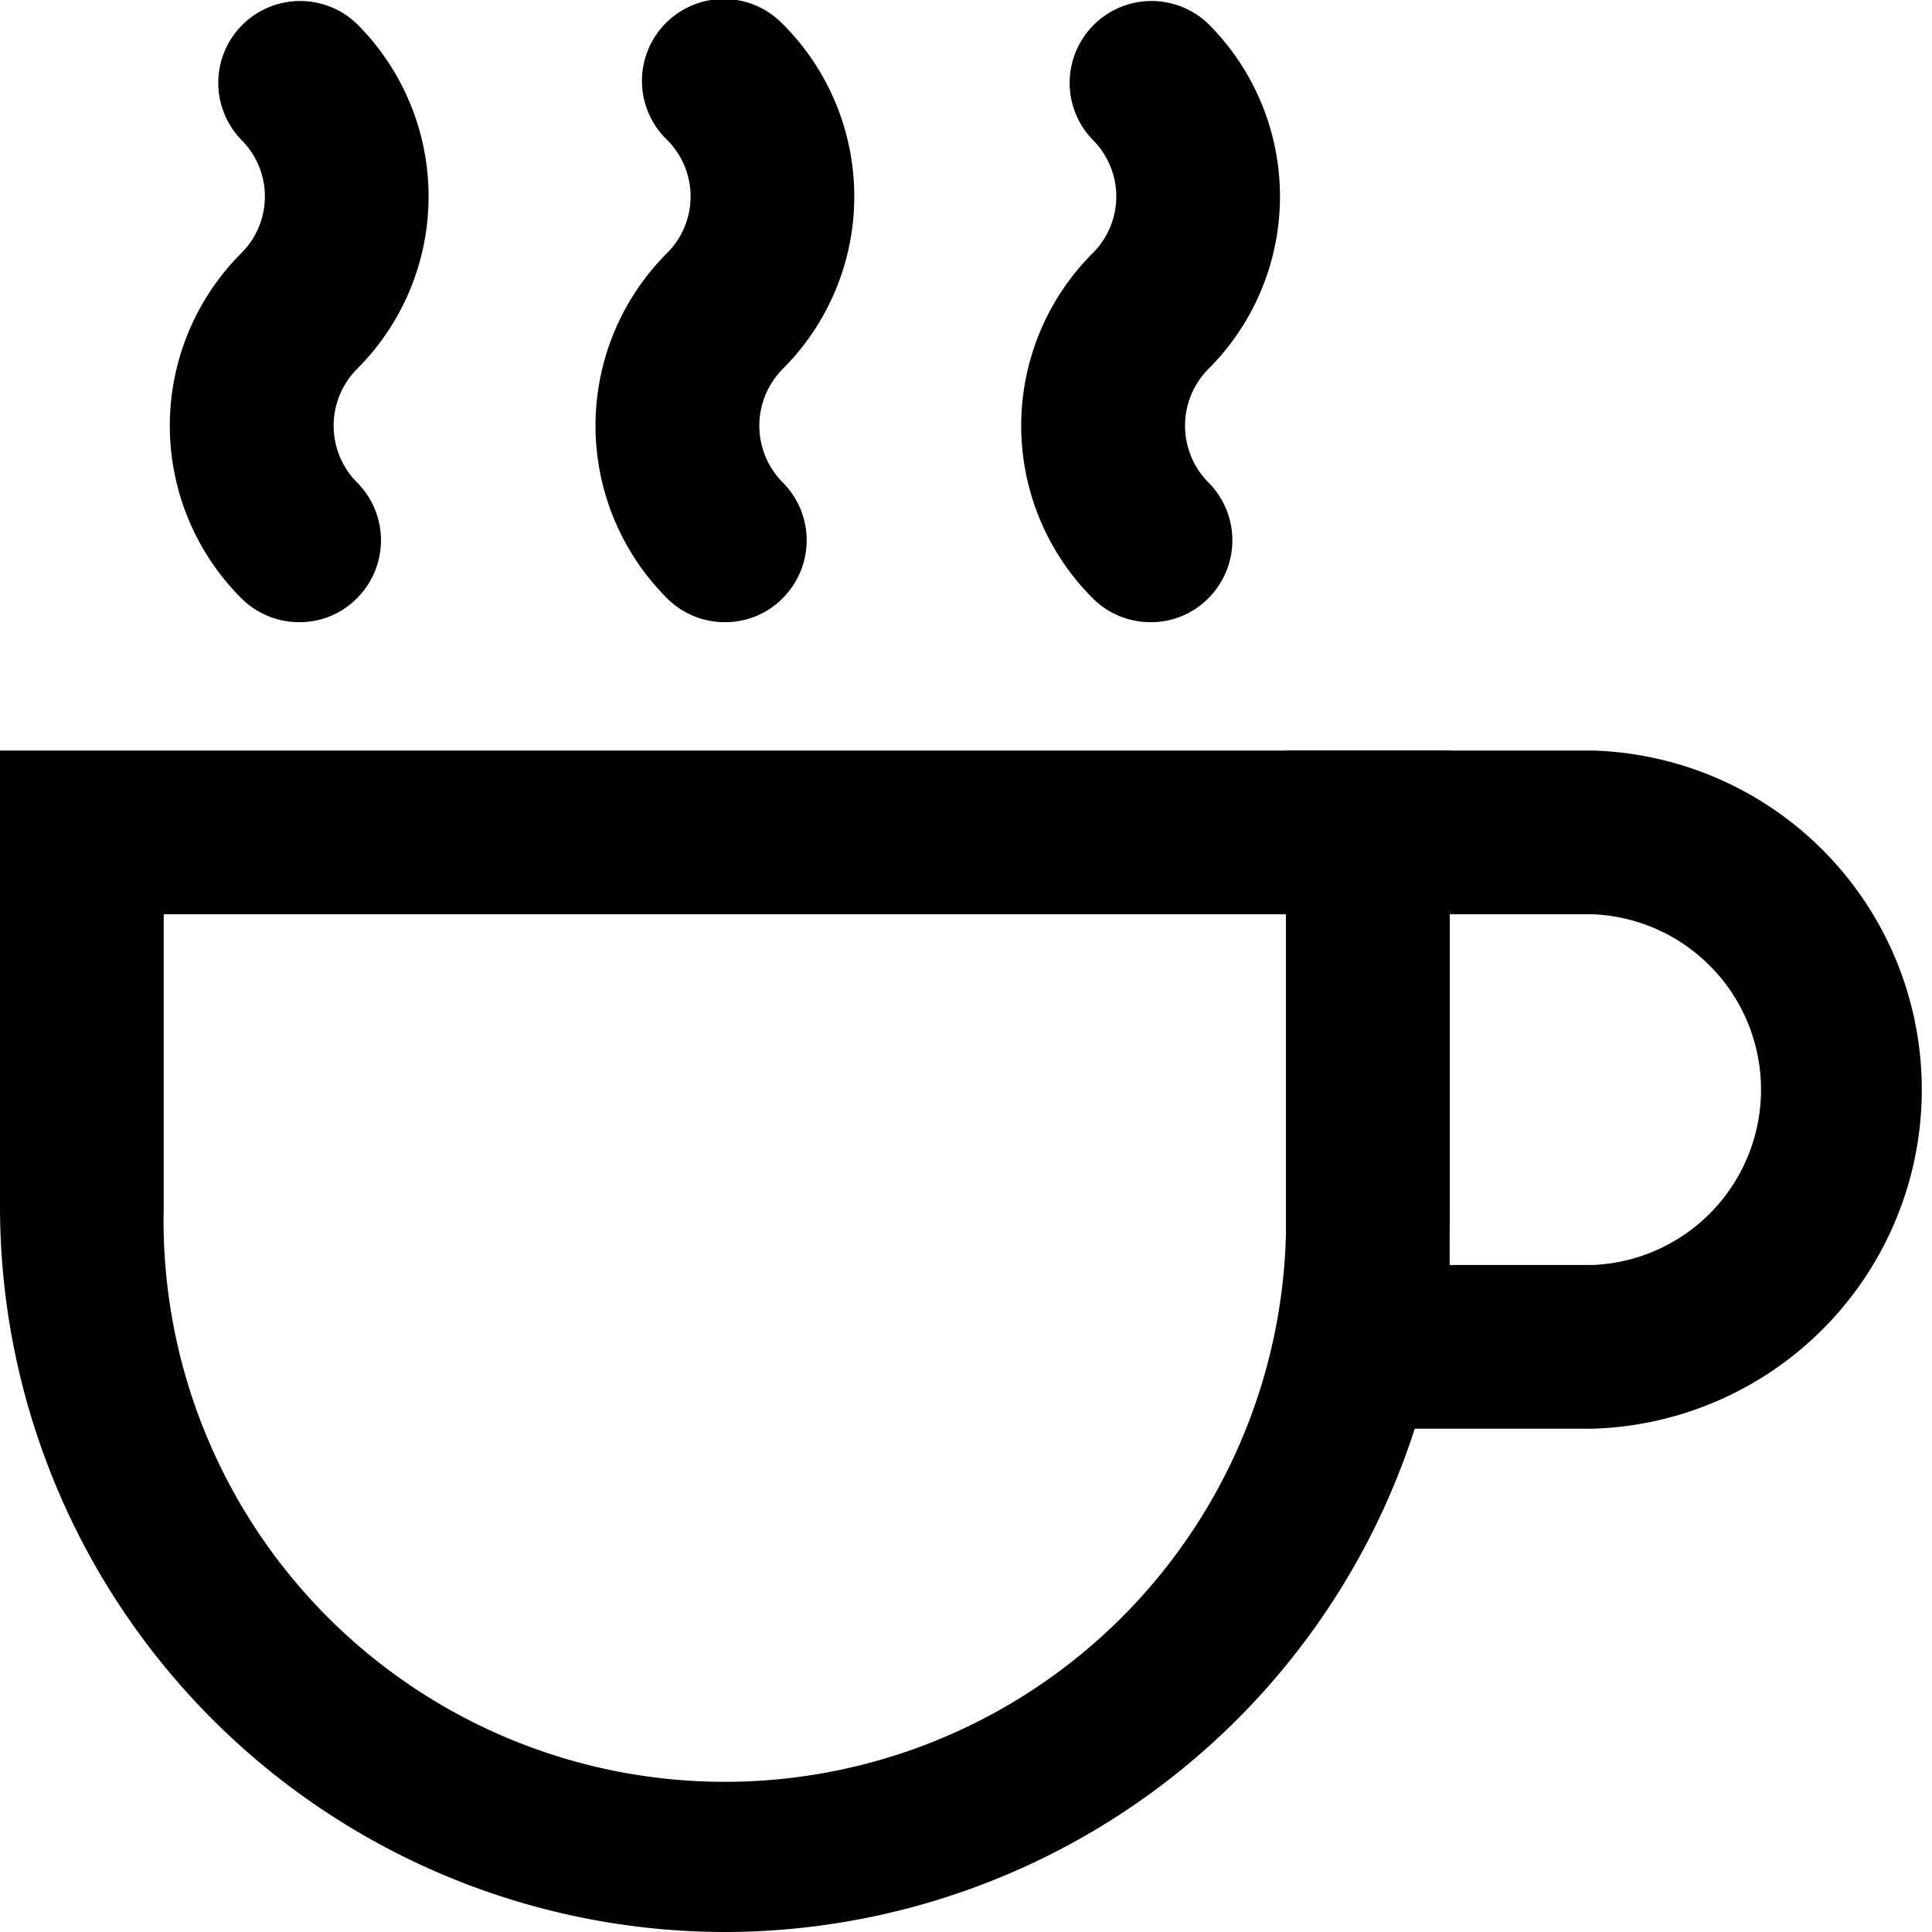 <svg xmlns="http://www.w3.org/2000/svg" viewBox="0 0 59 59"><title>cafe</title><g id="Layer_2" data-name="Layer 2"><g id="Layer_1-2" data-name="Layer 1"><g id="cafe"><path d="M22.14,59A22.16,22.16,0,0,1,0,36.86V22.92H44.27V36.86A22.16,22.16,0,0,1,22.14,59ZM5,27.92v8.94a17.14,17.14,0,1,0,34.27,0V27.92Z"/><path d="M48.65,43.63H39.27V22.92h9.38a10.36,10.36,0,0,1,0,20.71Zm-4.38-5h4.38a5.36,5.36,0,0,0,0-10.71H44.27Z"/><path d="M9.14,19a2.49,2.49,0,0,1-1.77-.73,7.45,7.45,0,0,1,0-10.54,2.44,2.44,0,0,0,0-3.46A2.5,2.5,0,0,1,10.9.73a7.44,7.44,0,0,1,0,10.54,2.46,2.46,0,0,0,0,3.46,2.5,2.5,0,0,1,0,3.54A2.45,2.45,0,0,1,9.14,19Z"/><path d="M22.14,19a2.49,2.49,0,0,1-1.77-.73,7.45,7.45,0,0,1,0-10.54,2.44,2.44,0,0,0,0-3.46A2.5,2.5,0,1,1,23.9.73a7.44,7.44,0,0,1,0,10.54,2.46,2.46,0,0,0,0,3.46,2.5,2.5,0,0,1,0,3.54A2.45,2.45,0,0,1,22.14,19Z"/><path d="M35.14,19a2.49,2.49,0,0,1-1.77-.73,7.45,7.45,0,0,1,0-10.54,2.44,2.44,0,0,0,0-3.46A2.5,2.5,0,0,1,36.9.73a7.44,7.44,0,0,1,0,10.54,2.46,2.46,0,0,0,0,3.46,2.5,2.5,0,0,1,0,3.54A2.45,2.45,0,0,1,35.14,19Z"/></g></g></g></svg>